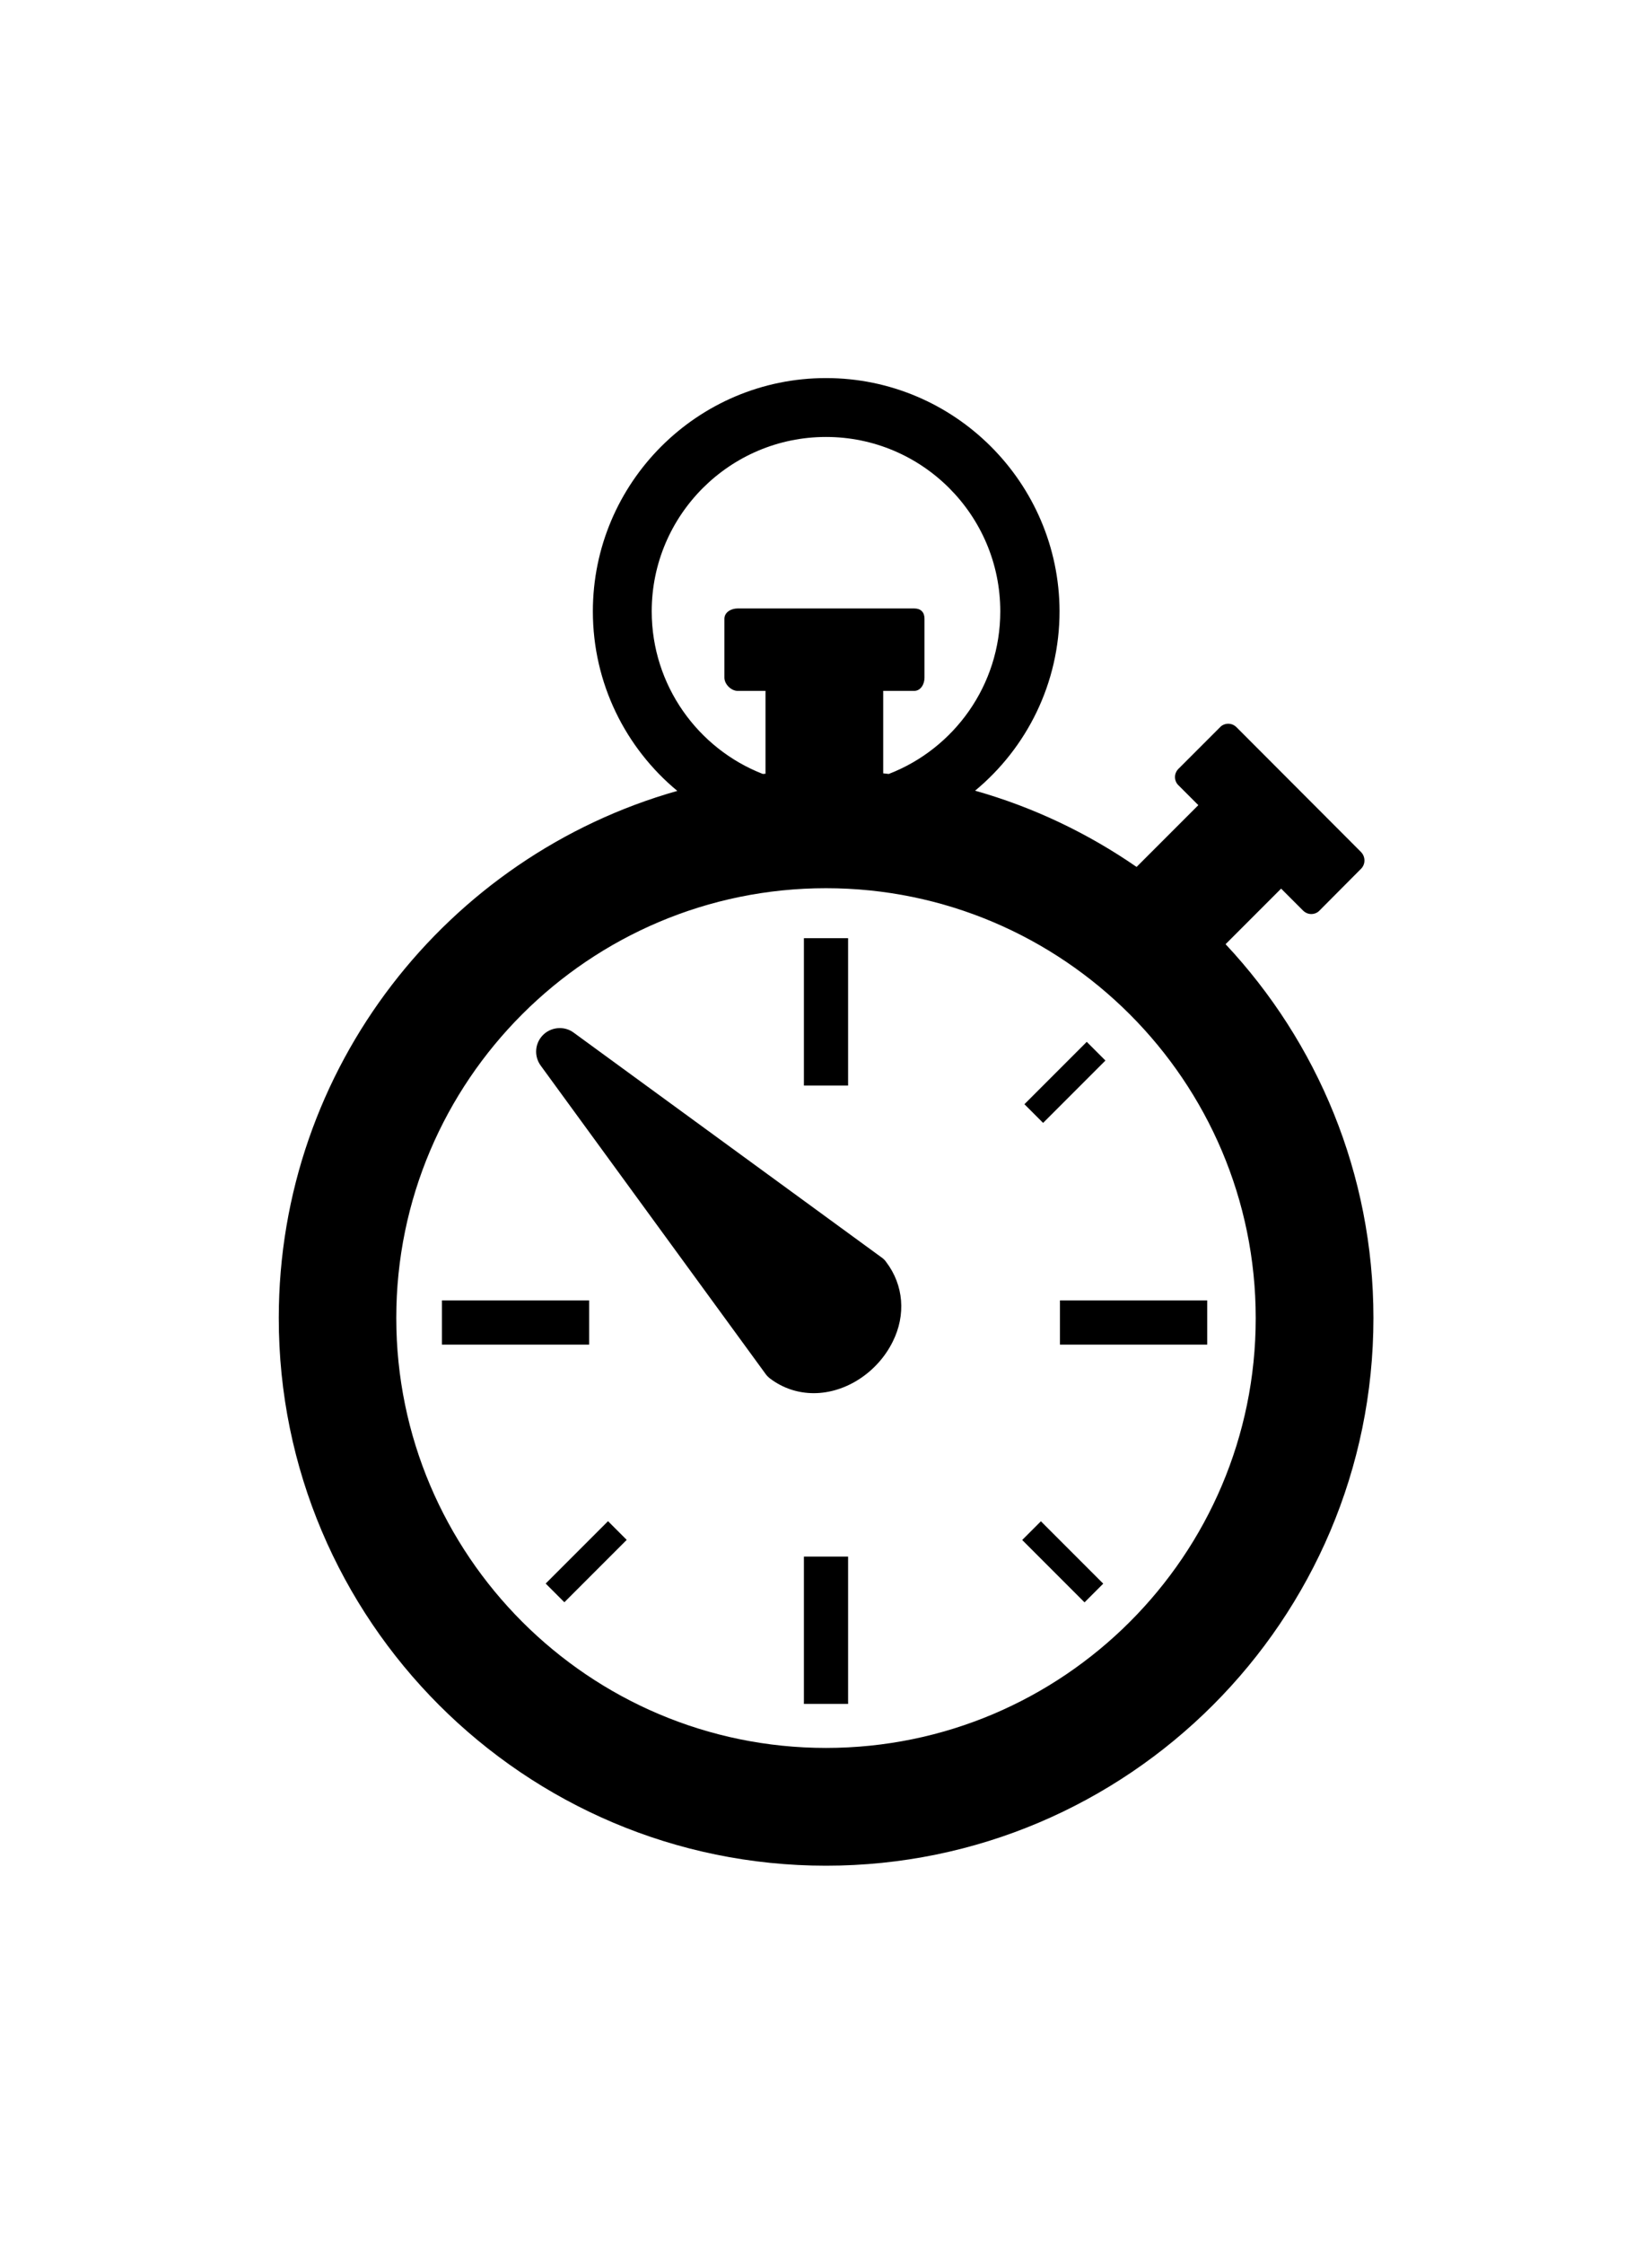 <?xml version="1.0" ?>
<svg xmlns="http://www.w3.org/2000/svg" xmlns:ev="http://www.w3.org/2001/xml-events" xmlns:xlink="http://www.w3.org/1999/xlink" baseProfile="full" enable-background="new 0 0 800 800" height="600px" version="1.1" viewBox="0 0 800 800" width="442px" x="0px" xml:space="preserve" y="0px">
	<defs/>
	<path d="M 400.0,703.0 C 285.3,703.0 191.9,609.7 191.9,494.9 C 191.9,380.1 285.3,286.9 400.0,286.9 C 514.7,286.9 608.1,380.2 608.1,495.0 C 608.1,609.8 514.7,703.0 400.0,703.0 M 315.6,152.9 C 315.6,106.3 353.5,68.5 400.0,68.5 C 446.6,68.5 484.4,106.4 484.4,152.9 C 484.4,188.7 462.0,219.4 430.4,231.6 C 429.5,231.5 428.6,231.4 427.7,231.3 L 427.7,191.4 L 442.7,191.4 C 445.9,191.4 447.7,188.1 447.7,185.0 L 447.7,156.5 C 447.7,153.3 445.9,151.5 442.7,151.5 L 357.2,151.5 C 354.1,151.5 350.8,153.3 350.8,156.5 L 350.8,185.0 C 350.8,188.2 354.1,191.4 357.2,191.4 L 370.7,191.4 L 370.7,231.5 C 370.3,231.5 369.9,231.6 369.4,231.6 C 338.0,219.4 315.6,188.7 315.6,152.9 M 593.5,314.0 L 620.4,287.1 L 631.0,297.7 C 632.1,298.8 633.5,299.4 635.0,299.4 C 636.5,299.4 638.0,298.8 639.0,297.7 L 659.1,277.5 C 661.3,275.3 661.3,271.7 659.1,269.4 L 598.8,209.0 C 597.7,207.9 596.3,207.3 594.8,207.3 C 593.3,207.3 591.8,207.9 590.8,209.0 L 570.7,229.1 C 569.6,230.2 569,231.6 569,233.1 C 569,234.6 569.6,236.1 570.7,237.1 L 580.3,246.7 L 550.4,276.6 C 526.8,260.3 500.5,247.7 472.2,239.7 C 497.2,219 513.1,187.7 513.1,152.8 C 512.9,90.7 462.3,40.0 400.0,40.0 C 337.7,40.0 287.1,90.7 287.1,152.9 C 287.1,187.8 303.0,219.1 328.0,239.8 C 216.7,271.3 135.0,373.7 135.0,494.9 C 134.9,641.1 253.8,760.0 400.0,760.0 C 546.2,760.0 665.1,641.1 665.1,494.9 C 665.1,425.1 637.9,361.4 593.5,314.0"/>
	<path d="M 426.9,465.6 L 277.8,356.8 C 275.8,355.3 273.4,354.6 271.1,354.6 C 268.2,354.6 265.2,355.7 263.0,357.9 C 259.0,361.9 258.5,368.1 261.8,372.7 L 370.6,521.8 C 371.2,522.7 372.0,523.5 372.9,524.2 C 379.1,528.9 386.4,531.3 394.1,531.3 C 409.5,531.3 424.9,521.3 432.3,506.4 C 438.8,493.4 437.6,479 429.2,467.9 C 428.6,467.0 427.8,466.2 426.9,465.6"/>
	<path d="M 509.3,359.6 L 522.1,359.6 L 522.1,402.3 L 509.3,402.3 L 509.3,359.6" height="42.7" transform="matrix(0.707 0.707 -0.707 0.707 420.435 -253.054)" width="12.8" x="509.3" y="359.6"/>
	<path d="M 277.5,591.4 L 290.3,591.4 L 290.3,634.1 L 277.5,634.1 L 277.5,591.4" height="42.7" transform="matrix(-0.707 -0.707 0.707 -0.707 51.373 1246.806)" width="12.8" x="277.5" y="591.4"/>
	<path d="M 493.3,606.3 L 536.0,606.3 L 536.0,619.1 L 493.3,619.1 L 493.3,606.3" height="12.8" transform="matrix(-0.707 -0.707 0.707 -0.707 445.313 1409.962)" width="42.7" x="493.3" y="606.3"/>
	<path d="M 389.3,311.1 L 410.7,311.1 L 410.7,382.4 L 389.3,382.4 L 389.3,311.1" height="71.3" width="21.4" x="389.3" y="311.1"/>
	<path d="M 389.3,610.4 L 410.7,610.4 L 410.7,681.7 L 389.3,681.7 L 389.3,610.4" height="71.3" width="21.4" x="389.3" y="610.4"/>
	<path d="M 513.3,486.4 L 584.6,486.4 L 584.6,507.8 L 513.3,507.8 L 513.3,486.4" height="21.4" width="71.3" x="513.3" y="486.4"/>
	<path d="M 214.0,486.4 L 285.3,486.4 L 285.3,507.8 L 214.0,507.8 L 214.0,486.4" height="21.4" width="71.3" x="214" y="486.4"/>
</svg>
